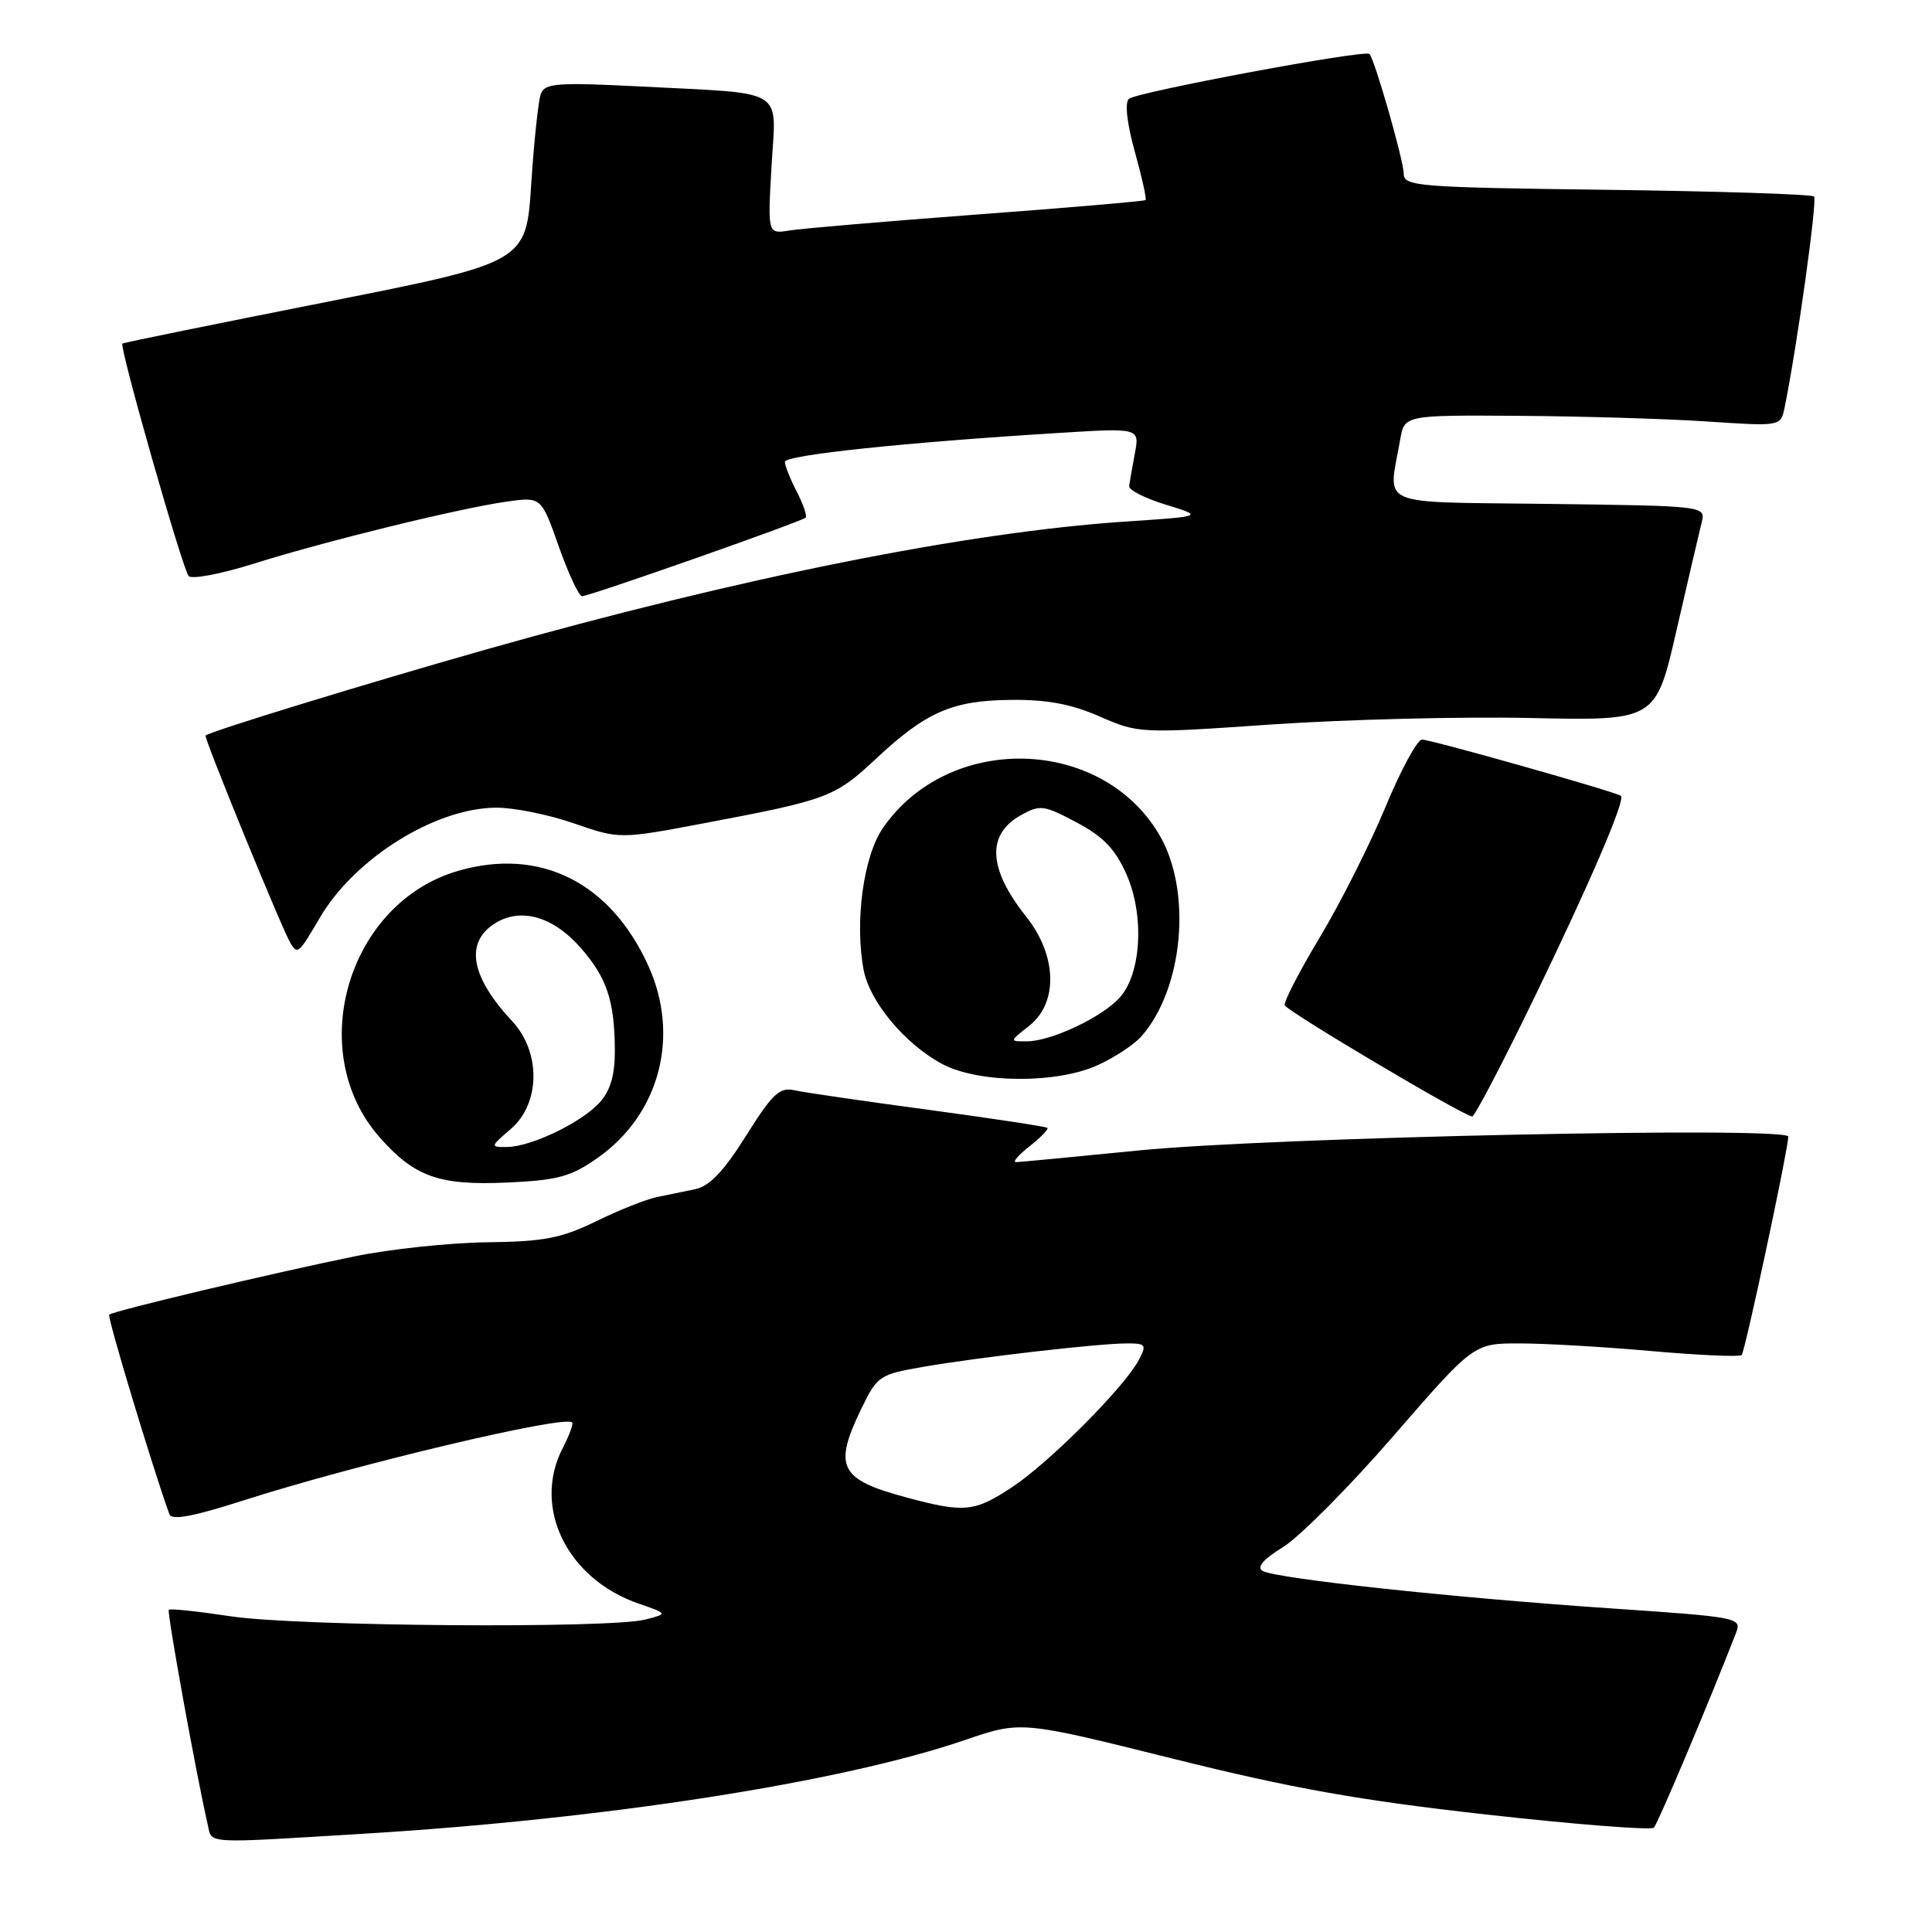 <?xml version="1.0" encoding="UTF-8" standalone="no"?>
<!DOCTYPE svg PUBLIC "-//W3C//DTD SVG 1.1//EN" "http://www.w3.org/Graphics/SVG/1.1/DTD/svg11.dtd" >
<svg xmlns="http://www.w3.org/2000/svg" xmlns:xlink="http://www.w3.org/1999/xlink" version="1.1" viewBox="0 0 256 256">
 <g >
 <path fill="currentColor"
d=" M 48.00 242.99 C 80.20 241.04 111.45 236.18 127.90 230.55 C 135.30 228.02 135.30 228.02 155.40 233.03 C 171.17 236.96 180.13 238.56 197.00 240.44 C 208.82 241.76 218.79 242.54 219.15 242.17 C 219.68 241.63 226.48 225.51 230.02 216.40 C 230.82 214.34 230.49 214.28 213.17 213.10 C 192.56 211.70 169.14 209.18 167.32 208.16 C 166.46 207.68 167.34 206.65 170.03 204.98 C 172.23 203.62 178.80 197.00 184.65 190.26 C 195.28 178.00 195.28 178.00 201.39 178.01 C 204.75 178.01 212.63 178.47 218.90 179.03 C 225.17 179.58 230.52 179.82 230.78 179.55 C 231.22 179.12 236.86 152.70 236.96 150.61 C 237.02 149.24 168.58 150.69 151.00 152.43 C 142.47 153.28 135.10 153.98 134.62 153.99 C 134.13 153.99 134.94 153.05 136.42 151.89 C 137.90 150.72 138.96 149.63 138.79 149.45 C 138.61 149.28 131.50 148.20 122.99 147.05 C 114.47 145.91 106.48 144.74 105.23 144.46 C 103.31 144.03 102.32 144.96 98.86 150.49 C 95.92 155.17 94.02 157.18 92.13 157.57 C 90.68 157.88 88.38 158.35 87.00 158.63 C 85.62 158.91 82.03 160.34 79.00 161.82 C 74.36 164.08 72.09 164.52 64.50 164.61 C 59.55 164.68 51.67 165.51 47.00 166.47 C 36.07 168.70 14.95 173.72 14.47 174.20 C 14.18 174.48 20.18 194.36 22.45 200.66 C 22.74 201.48 25.66 200.93 32.08 198.87 C 46.98 194.08 74.80 187.47 75.81 188.48 C 76.00 188.66 75.44 190.18 74.57 191.86 C 70.50 199.74 75.12 209.21 84.66 212.50 C 88.50 213.83 88.50 213.83 85.50 214.60 C 80.75 215.82 39.33 215.50 30.59 214.17 C 26.25 213.52 22.54 213.12 22.37 213.30 C 22.09 213.58 25.97 234.97 27.52 241.75 C 28.12 244.36 26.75 244.28 48.00 242.99 Z  M 79.21 153.41 C 87.41 147.64 90.13 137.31 85.92 128.00 C 80.90 116.90 71.56 112.24 60.68 115.40 C 46.09 119.65 40.29 139.29 50.27 150.66 C 54.92 155.95 58.18 157.11 67.29 156.69 C 73.95 156.38 75.67 155.91 79.21 153.41 Z  M 203.28 132.25 C 210.67 116.99 215.38 106.04 214.79 105.46 C 214.30 104.98 189.63 98.00 188.42 98.00 C 187.80 98.00 185.61 102.03 183.57 106.96 C 181.53 111.88 177.63 119.62 174.91 124.15 C 172.19 128.68 170.08 132.75 170.23 133.20 C 170.49 133.97 193.83 147.82 195.07 147.94 C 195.39 147.97 199.08 140.91 203.28 132.25 Z  M 145.50 141.12 C 147.70 140.11 150.27 138.41 151.21 137.35 C 156.81 131.05 157.99 118.07 153.63 110.64 C 145.96 97.55 125.67 97.06 116.97 109.75 C 114.41 113.48 113.24 122.13 114.43 128.49 C 115.23 132.75 119.95 138.39 124.90 141.01 C 129.74 143.56 140.05 143.62 145.50 141.12 Z  M 42.39 121.59 C 47.01 113.72 57.67 107.06 65.75 107.02 C 68.08 107.01 72.72 107.94 76.05 109.10 C 82.11 111.20 82.11 111.20 93.52 109.04 C 109.59 106.00 110.65 105.61 115.95 100.65 C 122.68 94.35 126.13 92.82 133.88 92.74 C 138.70 92.68 141.92 93.28 145.71 94.94 C 150.87 97.19 151.09 97.20 168.58 95.99 C 178.30 95.33 193.71 94.94 202.82 95.14 C 219.40 95.50 219.40 95.50 222.15 83.50 C 223.67 76.90 225.16 70.50 225.47 69.27 C 226.03 67.04 226.03 67.04 205.26 66.77 C 181.97 66.47 183.96 67.33 185.53 58.25 C 186.09 55.00 186.09 55.00 201.30 55.10 C 209.66 55.16 220.88 55.49 226.23 55.85 C 235.95 56.50 235.95 56.50 236.47 54.00 C 238.09 46.10 240.83 26.50 240.37 26.04 C 240.08 25.74 227.72 25.34 212.92 25.15 C 187.80 24.83 186.00 24.69 186.00 23.01 C 186.00 21.30 182.16 7.90 181.46 7.15 C 180.89 6.54 150.55 12.21 149.58 13.10 C 149.02 13.61 149.33 16.38 150.37 20.10 C 151.31 23.48 151.95 26.37 151.79 26.51 C 151.63 26.66 141.60 27.52 129.50 28.42 C 117.40 29.33 106.20 30.28 104.61 30.54 C 101.72 31.01 101.72 31.01 102.23 22.05 C 102.84 11.49 104.45 12.47 84.89 11.46 C 73.90 10.90 72.21 11.02 71.67 12.41 C 71.34 13.28 70.76 18.67 70.39 24.39 C 69.72 34.77 69.72 34.77 43.11 40.04 C 28.47 42.94 16.37 45.40 16.22 45.52 C 15.76 45.86 24.19 75.44 25.00 76.33 C 25.42 76.79 29.30 76.05 33.63 74.69 C 43.05 71.72 60.70 67.39 67.11 66.47 C 71.72 65.82 71.72 65.82 74.04 72.41 C 75.32 76.03 76.71 79.00 77.13 79.00 C 78.11 79.00 106.22 69.12 106.75 68.59 C 106.97 68.37 106.44 66.82 105.57 65.14 C 104.71 63.47 104.00 61.69 104.00 61.20 C 104.00 60.30 119.83 58.63 140.25 57.37 C 151.01 56.70 151.01 56.70 150.37 60.10 C 150.02 61.97 149.68 63.91 149.62 64.42 C 149.55 64.93 151.75 66.04 154.50 66.88 C 159.50 68.42 159.50 68.42 149.00 69.12 C 128.13 70.52 98.00 76.55 64.48 86.04 C 48.82 90.48 27.86 96.90 27.24 97.46 C 26.97 97.70 37.44 123.28 38.52 125.03 C 39.43 126.50 39.61 126.33 42.39 121.59 Z  M 120.07 198.41 C 111.21 196.03 110.39 194.37 114.16 186.60 C 116.25 182.31 116.54 182.11 122.41 181.10 C 129.87 179.82 145.50 178.02 149.29 178.01 C 151.86 178.00 151.98 178.17 150.87 180.25 C 148.94 183.86 139.06 193.77 134.16 197.02 C 129.12 200.36 127.80 200.49 120.07 198.41 Z  M 67.69 149.59 C 71.61 146.22 71.69 139.41 67.87 135.32 C 62.42 129.48 61.58 124.98 65.46 122.43 C 68.90 120.18 73.24 121.37 76.94 125.59 C 80.41 129.54 81.43 132.59 81.47 139.15 C 81.49 142.40 80.90 144.46 79.50 146.04 C 77.12 148.71 70.42 151.95 67.19 151.98 C 64.93 152.00 64.94 151.96 67.69 149.59 Z  M 136.37 135.93 C 140.24 132.88 140.07 126.62 135.98 121.47 C 130.94 115.13 130.69 110.59 135.25 108.03 C 137.81 106.60 138.29 106.66 142.65 108.97 C 146.20 110.86 147.77 112.49 149.27 115.87 C 151.65 121.27 151.24 128.95 148.40 132.15 C 146.08 134.76 139.35 137.95 136.12 137.98 C 133.73 138.00 133.73 138.00 136.37 135.93 Z "/>
</g>
</svg>